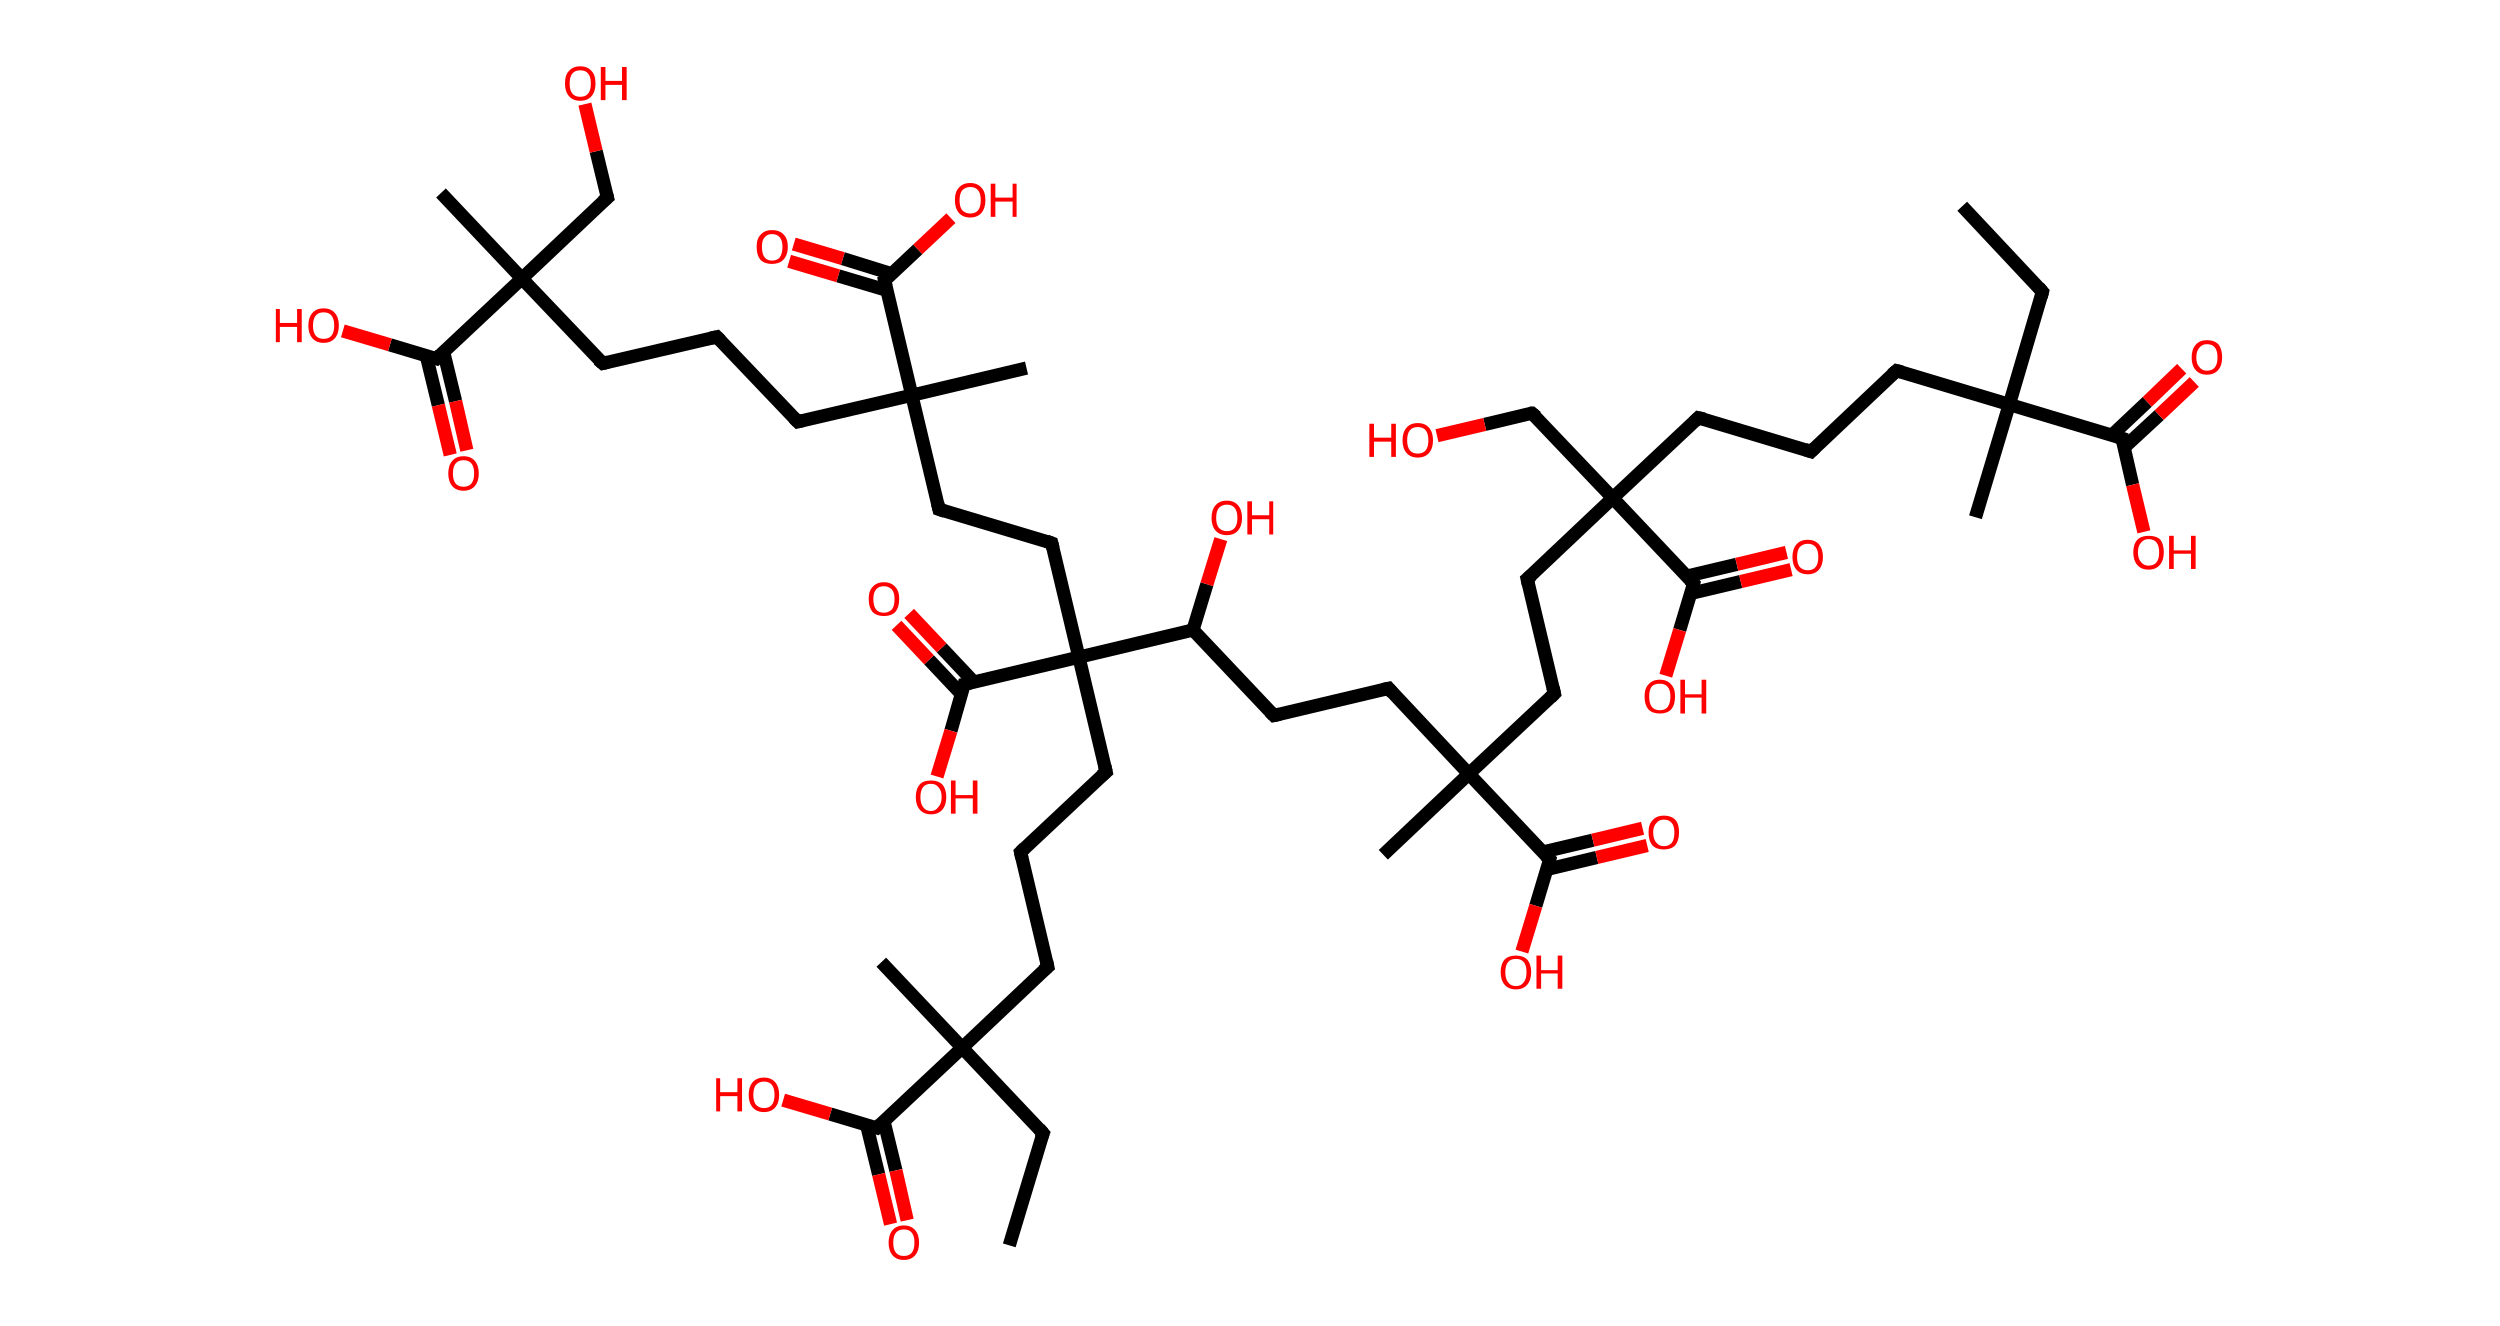 <?xml version='1.0' encoding='ASCII' standalone='yes'?>
<svg xmlns="http://www.w3.org/2000/svg" xmlns:rdkit="http://www.rdkit.org/xml" xmlns:xlink="http://www.w3.org/1999/xlink" version="1.1" baseProfile="full" xml:space="preserve" width="377px" height="200px" viewBox="0 0 377 200">
<!-- END OF HEADER -->
<rect style="opacity:1.0;fill:#FFFFFF;stroke:none" width="377.0" height="200.0" x="0.0" y="0.0"> </rect>
<path class="bond-0 atom-0 atom-1" d="M 295.9,31.1 L 308.0,44.0" style="fill:none;fill-rule:evenodd;stroke:#000000;stroke-width:2.0px;stroke-linecap:butt;stroke-linejoin:miter;stroke-opacity:1"/>
<path class="bond-1 atom-1 atom-2" d="M 308.0,44.0 L 303.0,61.0" style="fill:none;fill-rule:evenodd;stroke:#000000;stroke-width:2.0px;stroke-linecap:butt;stroke-linejoin:miter;stroke-opacity:1"/>
<path class="bond-2 atom-2 atom-3" d="M 303.0,61.0 L 297.9,78.0" style="fill:none;fill-rule:evenodd;stroke:#000000;stroke-width:2.0px;stroke-linecap:butt;stroke-linejoin:miter;stroke-opacity:1"/>
<path class="bond-3 atom-2 atom-4" d="M 303.0,61.0 L 286.0,55.9" style="fill:none;fill-rule:evenodd;stroke:#000000;stroke-width:2.0px;stroke-linecap:butt;stroke-linejoin:miter;stroke-opacity:1"/>
<path class="bond-4 atom-4 atom-5" d="M 286.0,55.9 L 273.1,68.1" style="fill:none;fill-rule:evenodd;stroke:#000000;stroke-width:2.0px;stroke-linecap:butt;stroke-linejoin:miter;stroke-opacity:1"/>
<path class="bond-5 atom-5 atom-6" d="M 273.1,68.1 L 256.1,63.0" style="fill:none;fill-rule:evenodd;stroke:#000000;stroke-width:2.0px;stroke-linecap:butt;stroke-linejoin:miter;stroke-opacity:1"/>
<path class="bond-6 atom-6 atom-7" d="M 256.1,63.0 L 243.2,75.1" style="fill:none;fill-rule:evenodd;stroke:#000000;stroke-width:2.0px;stroke-linecap:butt;stroke-linejoin:miter;stroke-opacity:1"/>
<path class="bond-7 atom-7 atom-8" d="M 243.2,75.1 L 231.0,62.3" style="fill:none;fill-rule:evenodd;stroke:#000000;stroke-width:2.0px;stroke-linecap:butt;stroke-linejoin:miter;stroke-opacity:1"/>
<path class="bond-8 atom-8 atom-9" d="M 231.0,62.3 L 223.9,64.0" style="fill:none;fill-rule:evenodd;stroke:#000000;stroke-width:2.0px;stroke-linecap:butt;stroke-linejoin:miter;stroke-opacity:1"/>
<path class="bond-8 atom-8 atom-9" d="M 223.9,64.0 L 216.7,65.7" style="fill:none;fill-rule:evenodd;stroke:#FF0000;stroke-width:2.0px;stroke-linecap:butt;stroke-linejoin:miter;stroke-opacity:1"/>
<path class="bond-9 atom-7 atom-10" d="M 243.2,75.1 L 230.3,87.3" style="fill:none;fill-rule:evenodd;stroke:#000000;stroke-width:2.0px;stroke-linecap:butt;stroke-linejoin:miter;stroke-opacity:1"/>
<path class="bond-10 atom-10 atom-11" d="M 230.3,87.3 L 234.4,104.6" style="fill:none;fill-rule:evenodd;stroke:#000000;stroke-width:2.0px;stroke-linecap:butt;stroke-linejoin:miter;stroke-opacity:1"/>
<path class="bond-11 atom-11 atom-12" d="M 234.4,104.6 L 221.5,116.7" style="fill:none;fill-rule:evenodd;stroke:#000000;stroke-width:2.0px;stroke-linecap:butt;stroke-linejoin:miter;stroke-opacity:1"/>
<path class="bond-12 atom-12 atom-13" d="M 221.5,116.7 L 208.6,128.9" style="fill:none;fill-rule:evenodd;stroke:#000000;stroke-width:2.0px;stroke-linecap:butt;stroke-linejoin:miter;stroke-opacity:1"/>
<path class="bond-13 atom-12 atom-14" d="M 221.5,116.7 L 209.4,103.8" style="fill:none;fill-rule:evenodd;stroke:#000000;stroke-width:2.0px;stroke-linecap:butt;stroke-linejoin:miter;stroke-opacity:1"/>
<path class="bond-14 atom-14 atom-15" d="M 209.4,103.8 L 192.1,107.9" style="fill:none;fill-rule:evenodd;stroke:#000000;stroke-width:2.0px;stroke-linecap:butt;stroke-linejoin:miter;stroke-opacity:1"/>
<path class="bond-15 atom-15 atom-16" d="M 192.1,107.9 L 179.9,95.0" style="fill:none;fill-rule:evenodd;stroke:#000000;stroke-width:2.0px;stroke-linecap:butt;stroke-linejoin:miter;stroke-opacity:1"/>
<path class="bond-16 atom-16 atom-17" d="M 179.9,95.0 L 182.0,88.1" style="fill:none;fill-rule:evenodd;stroke:#000000;stroke-width:2.0px;stroke-linecap:butt;stroke-linejoin:miter;stroke-opacity:1"/>
<path class="bond-16 atom-16 atom-17" d="M 182.0,88.1 L 184.1,81.3" style="fill:none;fill-rule:evenodd;stroke:#FF0000;stroke-width:2.0px;stroke-linecap:butt;stroke-linejoin:miter;stroke-opacity:1"/>
<path class="bond-17 atom-16 atom-18" d="M 179.9,95.0 L 162.7,99.1" style="fill:none;fill-rule:evenodd;stroke:#000000;stroke-width:2.0px;stroke-linecap:butt;stroke-linejoin:miter;stroke-opacity:1"/>
<path class="bond-18 atom-18 atom-19" d="M 162.7,99.1 L 166.8,116.4" style="fill:none;fill-rule:evenodd;stroke:#000000;stroke-width:2.0px;stroke-linecap:butt;stroke-linejoin:miter;stroke-opacity:1"/>
<path class="bond-19 atom-19 atom-20" d="M 166.8,116.4 L 153.9,128.5" style="fill:none;fill-rule:evenodd;stroke:#000000;stroke-width:2.0px;stroke-linecap:butt;stroke-linejoin:miter;stroke-opacity:1"/>
<path class="bond-20 atom-20 atom-21" d="M 153.9,128.5 L 158.0,145.8" style="fill:none;fill-rule:evenodd;stroke:#000000;stroke-width:2.0px;stroke-linecap:butt;stroke-linejoin:miter;stroke-opacity:1"/>
<path class="bond-21 atom-21 atom-22" d="M 158.0,145.8 L 145.1,158.0" style="fill:none;fill-rule:evenodd;stroke:#000000;stroke-width:2.0px;stroke-linecap:butt;stroke-linejoin:miter;stroke-opacity:1"/>
<path class="bond-22 atom-22 atom-23" d="M 145.1,158.0 L 132.9,145.1" style="fill:none;fill-rule:evenodd;stroke:#000000;stroke-width:2.0px;stroke-linecap:butt;stroke-linejoin:miter;stroke-opacity:1"/>
<path class="bond-23 atom-22 atom-24" d="M 145.1,158.0 L 157.3,170.9" style="fill:none;fill-rule:evenodd;stroke:#000000;stroke-width:2.0px;stroke-linecap:butt;stroke-linejoin:miter;stroke-opacity:1"/>
<path class="bond-24 atom-24 atom-25" d="M 157.3,170.9 L 152.2,187.8" style="fill:none;fill-rule:evenodd;stroke:#000000;stroke-width:2.0px;stroke-linecap:butt;stroke-linejoin:miter;stroke-opacity:1"/>
<path class="bond-25 atom-22 atom-26" d="M 145.1,158.0 L 132.2,170.1" style="fill:none;fill-rule:evenodd;stroke:#000000;stroke-width:2.0px;stroke-linecap:butt;stroke-linejoin:miter;stroke-opacity:1"/>
<path class="bond-26 atom-26 atom-27" d="M 130.7,169.7 L 132.5,177.1" style="fill:none;fill-rule:evenodd;stroke:#000000;stroke-width:2.0px;stroke-linecap:butt;stroke-linejoin:miter;stroke-opacity:1"/>
<path class="bond-26 atom-26 atom-27" d="M 132.5,177.1 L 134.3,184.6" style="fill:none;fill-rule:evenodd;stroke:#FF0000;stroke-width:2.0px;stroke-linecap:butt;stroke-linejoin:miter;stroke-opacity:1"/>
<path class="bond-26 atom-26 atom-27" d="M 133.3,169.1 L 135.1,176.5" style="fill:none;fill-rule:evenodd;stroke:#000000;stroke-width:2.0px;stroke-linecap:butt;stroke-linejoin:miter;stroke-opacity:1"/>
<path class="bond-26 atom-26 atom-27" d="M 135.1,176.5 L 136.8,184.0" style="fill:none;fill-rule:evenodd;stroke:#FF0000;stroke-width:2.0px;stroke-linecap:butt;stroke-linejoin:miter;stroke-opacity:1"/>
<path class="bond-27 atom-26 atom-28" d="M 132.2,170.1 L 125.2,168.0" style="fill:none;fill-rule:evenodd;stroke:#000000;stroke-width:2.0px;stroke-linecap:butt;stroke-linejoin:miter;stroke-opacity:1"/>
<path class="bond-27 atom-26 atom-28" d="M 125.2,168.0 L 118.1,165.9" style="fill:none;fill-rule:evenodd;stroke:#FF0000;stroke-width:2.0px;stroke-linecap:butt;stroke-linejoin:miter;stroke-opacity:1"/>
<path class="bond-28 atom-18 atom-29" d="M 162.7,99.1 L 158.6,81.9" style="fill:none;fill-rule:evenodd;stroke:#000000;stroke-width:2.0px;stroke-linecap:butt;stroke-linejoin:miter;stroke-opacity:1"/>
<path class="bond-29 atom-29 atom-30" d="M 158.6,81.9 L 141.6,76.8" style="fill:none;fill-rule:evenodd;stroke:#000000;stroke-width:2.0px;stroke-linecap:butt;stroke-linejoin:miter;stroke-opacity:1"/>
<path class="bond-30 atom-30 atom-31" d="M 141.6,76.8 L 137.5,59.6" style="fill:none;fill-rule:evenodd;stroke:#000000;stroke-width:2.0px;stroke-linecap:butt;stroke-linejoin:miter;stroke-opacity:1"/>
<path class="bond-31 atom-31 atom-32" d="M 137.5,59.6 L 154.8,55.5" style="fill:none;fill-rule:evenodd;stroke:#000000;stroke-width:2.0px;stroke-linecap:butt;stroke-linejoin:miter;stroke-opacity:1"/>
<path class="bond-32 atom-31 atom-33" d="M 137.5,59.6 L 120.3,63.6" style="fill:none;fill-rule:evenodd;stroke:#000000;stroke-width:2.0px;stroke-linecap:butt;stroke-linejoin:miter;stroke-opacity:1"/>
<path class="bond-33 atom-33 atom-34" d="M 120.3,63.6 L 108.1,50.8" style="fill:none;fill-rule:evenodd;stroke:#000000;stroke-width:2.0px;stroke-linecap:butt;stroke-linejoin:miter;stroke-opacity:1"/>
<path class="bond-34 atom-34 atom-35" d="M 108.1,50.8 L 90.9,54.8" style="fill:none;fill-rule:evenodd;stroke:#000000;stroke-width:2.0px;stroke-linecap:butt;stroke-linejoin:miter;stroke-opacity:1"/>
<path class="bond-35 atom-35 atom-36" d="M 90.9,54.8 L 78.7,42.0" style="fill:none;fill-rule:evenodd;stroke:#000000;stroke-width:2.0px;stroke-linecap:butt;stroke-linejoin:miter;stroke-opacity:1"/>
<path class="bond-36 atom-36 atom-37" d="M 78.7,42.0 L 66.5,29.1" style="fill:none;fill-rule:evenodd;stroke:#000000;stroke-width:2.0px;stroke-linecap:butt;stroke-linejoin:miter;stroke-opacity:1"/>
<path class="bond-37 atom-36 atom-38" d="M 78.7,42.0 L 91.6,29.8" style="fill:none;fill-rule:evenodd;stroke:#000000;stroke-width:2.0px;stroke-linecap:butt;stroke-linejoin:miter;stroke-opacity:1"/>
<path class="bond-38 atom-38 atom-39" d="M 91.6,29.8 L 89.9,22.8" style="fill:none;fill-rule:evenodd;stroke:#000000;stroke-width:2.0px;stroke-linecap:butt;stroke-linejoin:miter;stroke-opacity:1"/>
<path class="bond-38 atom-38 atom-39" d="M 89.9,22.8 L 88.2,15.7" style="fill:none;fill-rule:evenodd;stroke:#FF0000;stroke-width:2.0px;stroke-linecap:butt;stroke-linejoin:miter;stroke-opacity:1"/>
<path class="bond-39 atom-36 atom-40" d="M 78.7,42.0 L 65.8,54.1" style="fill:none;fill-rule:evenodd;stroke:#000000;stroke-width:2.0px;stroke-linecap:butt;stroke-linejoin:miter;stroke-opacity:1"/>
<path class="bond-40 atom-40 atom-41" d="M 64.3,53.7 L 66.1,61.1" style="fill:none;fill-rule:evenodd;stroke:#000000;stroke-width:2.0px;stroke-linecap:butt;stroke-linejoin:miter;stroke-opacity:1"/>
<path class="bond-40 atom-40 atom-41" d="M 66.1,61.1 L 67.9,68.6" style="fill:none;fill-rule:evenodd;stroke:#FF0000;stroke-width:2.0px;stroke-linecap:butt;stroke-linejoin:miter;stroke-opacity:1"/>
<path class="bond-40 atom-40 atom-41" d="M 66.9,53.1 L 68.7,60.5" style="fill:none;fill-rule:evenodd;stroke:#000000;stroke-width:2.0px;stroke-linecap:butt;stroke-linejoin:miter;stroke-opacity:1"/>
<path class="bond-40 atom-40 atom-41" d="M 68.7,60.5 L 70.4,67.9" style="fill:none;fill-rule:evenodd;stroke:#FF0000;stroke-width:2.0px;stroke-linecap:butt;stroke-linejoin:miter;stroke-opacity:1"/>
<path class="bond-41 atom-40 atom-42" d="M 65.8,54.1 L 58.8,52.0" style="fill:none;fill-rule:evenodd;stroke:#000000;stroke-width:2.0px;stroke-linecap:butt;stroke-linejoin:miter;stroke-opacity:1"/>
<path class="bond-41 atom-40 atom-42" d="M 58.8,52.0 L 51.7,49.9" style="fill:none;fill-rule:evenodd;stroke:#FF0000;stroke-width:2.0px;stroke-linecap:butt;stroke-linejoin:miter;stroke-opacity:1"/>
<path class="bond-42 atom-31 atom-43" d="M 137.5,59.6 L 133.4,42.3" style="fill:none;fill-rule:evenodd;stroke:#000000;stroke-width:2.0px;stroke-linecap:butt;stroke-linejoin:miter;stroke-opacity:1"/>
<path class="bond-43 atom-43 atom-44" d="M 134.5,41.3 L 127.1,39.0" style="fill:none;fill-rule:evenodd;stroke:#000000;stroke-width:2.0px;stroke-linecap:butt;stroke-linejoin:miter;stroke-opacity:1"/>
<path class="bond-43 atom-43 atom-44" d="M 127.1,39.0 L 119.7,36.8" style="fill:none;fill-rule:evenodd;stroke:#FF0000;stroke-width:2.0px;stroke-linecap:butt;stroke-linejoin:miter;stroke-opacity:1"/>
<path class="bond-43 atom-43 atom-44" d="M 133.8,43.8 L 126.4,41.6" style="fill:none;fill-rule:evenodd;stroke:#000000;stroke-width:2.0px;stroke-linecap:butt;stroke-linejoin:miter;stroke-opacity:1"/>
<path class="bond-43 atom-43 atom-44" d="M 126.4,41.6 L 119.0,39.4" style="fill:none;fill-rule:evenodd;stroke:#FF0000;stroke-width:2.0px;stroke-linecap:butt;stroke-linejoin:miter;stroke-opacity:1"/>
<path class="bond-44 atom-43 atom-45" d="M 133.4,42.3 L 138.4,37.6" style="fill:none;fill-rule:evenodd;stroke:#000000;stroke-width:2.0px;stroke-linecap:butt;stroke-linejoin:miter;stroke-opacity:1"/>
<path class="bond-44 atom-43 atom-45" d="M 138.4,37.6 L 143.4,32.9" style="fill:none;fill-rule:evenodd;stroke:#FF0000;stroke-width:2.0px;stroke-linecap:butt;stroke-linejoin:miter;stroke-opacity:1"/>
<path class="bond-45 atom-18 atom-46" d="M 162.7,99.1 L 145.4,103.2" style="fill:none;fill-rule:evenodd;stroke:#000000;stroke-width:2.0px;stroke-linecap:butt;stroke-linejoin:miter;stroke-opacity:1"/>
<path class="bond-46 atom-46 atom-47" d="M 146.9,102.9 L 142.0,97.7" style="fill:none;fill-rule:evenodd;stroke:#000000;stroke-width:2.0px;stroke-linecap:butt;stroke-linejoin:miter;stroke-opacity:1"/>
<path class="bond-46 atom-46 atom-47" d="M 142.0,97.7 L 137.1,92.5" style="fill:none;fill-rule:evenodd;stroke:#FF0000;stroke-width:2.0px;stroke-linecap:butt;stroke-linejoin:miter;stroke-opacity:1"/>
<path class="bond-46 atom-46 atom-47" d="M 145.0,104.7 L 140.1,99.5" style="fill:none;fill-rule:evenodd;stroke:#000000;stroke-width:2.0px;stroke-linecap:butt;stroke-linejoin:miter;stroke-opacity:1"/>
<path class="bond-46 atom-46 atom-47" d="M 140.1,99.5 L 135.2,94.3" style="fill:none;fill-rule:evenodd;stroke:#FF0000;stroke-width:2.0px;stroke-linecap:butt;stroke-linejoin:miter;stroke-opacity:1"/>
<path class="bond-47 atom-46 atom-48" d="M 145.4,103.2 L 143.4,110.2" style="fill:none;fill-rule:evenodd;stroke:#000000;stroke-width:2.0px;stroke-linecap:butt;stroke-linejoin:miter;stroke-opacity:1"/>
<path class="bond-47 atom-46 atom-48" d="M 143.4,110.2 L 141.3,117.1" style="fill:none;fill-rule:evenodd;stroke:#FF0000;stroke-width:2.0px;stroke-linecap:butt;stroke-linejoin:miter;stroke-opacity:1"/>
<path class="bond-48 atom-12 atom-49" d="M 221.5,116.7 L 233.7,129.6" style="fill:none;fill-rule:evenodd;stroke:#000000;stroke-width:2.0px;stroke-linecap:butt;stroke-linejoin:miter;stroke-opacity:1"/>
<path class="bond-49 atom-49 atom-50" d="M 233.3,131.1 L 240.8,129.3" style="fill:none;fill-rule:evenodd;stroke:#000000;stroke-width:2.0px;stroke-linecap:butt;stroke-linejoin:miter;stroke-opacity:1"/>
<path class="bond-49 atom-49 atom-50" d="M 240.8,129.3 L 248.4,127.5" style="fill:none;fill-rule:evenodd;stroke:#FF0000;stroke-width:2.0px;stroke-linecap:butt;stroke-linejoin:miter;stroke-opacity:1"/>
<path class="bond-49 atom-49 atom-50" d="M 232.6,128.5 L 240.2,126.7" style="fill:none;fill-rule:evenodd;stroke:#000000;stroke-width:2.0px;stroke-linecap:butt;stroke-linejoin:miter;stroke-opacity:1"/>
<path class="bond-49 atom-49 atom-50" d="M 240.2,126.7 L 247.7,124.9" style="fill:none;fill-rule:evenodd;stroke:#FF0000;stroke-width:2.0px;stroke-linecap:butt;stroke-linejoin:miter;stroke-opacity:1"/>
<path class="bond-50 atom-49 atom-51" d="M 233.7,129.6 L 231.6,136.6" style="fill:none;fill-rule:evenodd;stroke:#000000;stroke-width:2.0px;stroke-linecap:butt;stroke-linejoin:miter;stroke-opacity:1"/>
<path class="bond-50 atom-49 atom-51" d="M 231.6,136.6 L 229.5,143.5" style="fill:none;fill-rule:evenodd;stroke:#FF0000;stroke-width:2.0px;stroke-linecap:butt;stroke-linejoin:miter;stroke-opacity:1"/>
<path class="bond-51 atom-7 atom-52" d="M 243.2,75.1 L 255.4,88.0" style="fill:none;fill-rule:evenodd;stroke:#000000;stroke-width:2.0px;stroke-linecap:butt;stroke-linejoin:miter;stroke-opacity:1"/>
<path class="bond-52 atom-52 atom-53" d="M 254.9,89.5 L 262.5,87.7" style="fill:none;fill-rule:evenodd;stroke:#000000;stroke-width:2.0px;stroke-linecap:butt;stroke-linejoin:miter;stroke-opacity:1"/>
<path class="bond-52 atom-52 atom-53" d="M 262.5,87.7 L 270.1,85.9" style="fill:none;fill-rule:evenodd;stroke:#FF0000;stroke-width:2.0px;stroke-linecap:butt;stroke-linejoin:miter;stroke-opacity:1"/>
<path class="bond-52 atom-52 atom-53" d="M 254.3,86.9 L 261.9,85.1" style="fill:none;fill-rule:evenodd;stroke:#000000;stroke-width:2.0px;stroke-linecap:butt;stroke-linejoin:miter;stroke-opacity:1"/>
<path class="bond-52 atom-52 atom-53" d="M 261.9,85.1 L 269.4,83.3" style="fill:none;fill-rule:evenodd;stroke:#FF0000;stroke-width:2.0px;stroke-linecap:butt;stroke-linejoin:miter;stroke-opacity:1"/>
<path class="bond-53 atom-52 atom-54" d="M 255.4,88.0 L 253.3,95.0" style="fill:none;fill-rule:evenodd;stroke:#000000;stroke-width:2.0px;stroke-linecap:butt;stroke-linejoin:miter;stroke-opacity:1"/>
<path class="bond-53 atom-52 atom-54" d="M 253.3,95.0 L 251.2,101.9" style="fill:none;fill-rule:evenodd;stroke:#FF0000;stroke-width:2.0px;stroke-linecap:butt;stroke-linejoin:miter;stroke-opacity:1"/>
<path class="bond-54 atom-2 atom-55" d="M 303.0,61.0 L 320.0,66.1" style="fill:none;fill-rule:evenodd;stroke:#000000;stroke-width:2.0px;stroke-linecap:butt;stroke-linejoin:miter;stroke-opacity:1"/>
<path class="bond-55 atom-55 atom-56" d="M 320.3,67.5 L 325.6,62.6" style="fill:none;fill-rule:evenodd;stroke:#000000;stroke-width:2.0px;stroke-linecap:butt;stroke-linejoin:miter;stroke-opacity:1"/>
<path class="bond-55 atom-55 atom-56" d="M 325.6,62.6 L 330.9,57.6" style="fill:none;fill-rule:evenodd;stroke:#FF0000;stroke-width:2.0px;stroke-linecap:butt;stroke-linejoin:miter;stroke-opacity:1"/>
<path class="bond-55 atom-55 atom-56" d="M 318.5,65.6 L 323.8,60.6" style="fill:none;fill-rule:evenodd;stroke:#000000;stroke-width:2.0px;stroke-linecap:butt;stroke-linejoin:miter;stroke-opacity:1"/>
<path class="bond-55 atom-55 atom-56" d="M 323.8,60.6 L 329.0,55.6" style="fill:none;fill-rule:evenodd;stroke:#FF0000;stroke-width:2.0px;stroke-linecap:butt;stroke-linejoin:miter;stroke-opacity:1"/>
<path class="bond-56 atom-55 atom-57" d="M 320.0,66.1 L 321.6,73.1" style="fill:none;fill-rule:evenodd;stroke:#000000;stroke-width:2.0px;stroke-linecap:butt;stroke-linejoin:miter;stroke-opacity:1"/>
<path class="bond-56 atom-55 atom-57" d="M 321.6,73.1 L 323.3,80.2" style="fill:none;fill-rule:evenodd;stroke:#FF0000;stroke-width:2.0px;stroke-linecap:butt;stroke-linejoin:miter;stroke-opacity:1"/>
<path d="M 307.4,43.3 L 308.0,44.0 L 307.8,44.8" style="fill:none;stroke:#000000;stroke-width:2.0px;stroke-linecap:butt;stroke-linejoin:miter;stroke-opacity:1;"/>
<path d="M 286.8,56.1 L 286.0,55.9 L 285.3,56.5" style="fill:none;stroke:#000000;stroke-width:2.0px;stroke-linecap:butt;stroke-linejoin:miter;stroke-opacity:1;"/>
<path d="M 273.7,67.5 L 273.1,68.1 L 272.2,67.8" style="fill:none;stroke:#000000;stroke-width:2.0px;stroke-linecap:butt;stroke-linejoin:miter;stroke-opacity:1;"/>
<path d="M 257.0,63.2 L 256.1,63.0 L 255.5,63.6" style="fill:none;stroke:#000000;stroke-width:2.0px;stroke-linecap:butt;stroke-linejoin:miter;stroke-opacity:1;"/>
<path d="M 231.7,62.9 L 231.0,62.3 L 230.7,62.3" style="fill:none;stroke:#000000;stroke-width:2.0px;stroke-linecap:butt;stroke-linejoin:miter;stroke-opacity:1;"/>
<path d="M 231.0,86.7 L 230.3,87.3 L 230.5,88.2" style="fill:none;stroke:#000000;stroke-width:2.0px;stroke-linecap:butt;stroke-linejoin:miter;stroke-opacity:1;"/>
<path d="M 234.2,103.7 L 234.4,104.6 L 233.8,105.2" style="fill:none;stroke:#000000;stroke-width:2.0px;stroke-linecap:butt;stroke-linejoin:miter;stroke-opacity:1;"/>
<path d="M 210.0,104.5 L 209.4,103.8 L 208.5,104.0" style="fill:none;stroke:#000000;stroke-width:2.0px;stroke-linecap:butt;stroke-linejoin:miter;stroke-opacity:1;"/>
<path d="M 193.0,107.7 L 192.1,107.9 L 191.5,107.3" style="fill:none;stroke:#000000;stroke-width:2.0px;stroke-linecap:butt;stroke-linejoin:miter;stroke-opacity:1;"/>
<path d="M 166.6,115.5 L 166.8,116.4 L 166.1,117.0" style="fill:none;stroke:#000000;stroke-width:2.0px;stroke-linecap:butt;stroke-linejoin:miter;stroke-opacity:1;"/>
<path d="M 154.5,127.9 L 153.9,128.5 L 154.1,129.4" style="fill:none;stroke:#000000;stroke-width:2.0px;stroke-linecap:butt;stroke-linejoin:miter;stroke-opacity:1;"/>
<path d="M 157.8,144.9 L 158.0,145.8 L 157.3,146.4" style="fill:none;stroke:#000000;stroke-width:2.0px;stroke-linecap:butt;stroke-linejoin:miter;stroke-opacity:1;"/>
<path d="M 156.7,170.2 L 157.3,170.9 L 157.0,171.7" style="fill:none;stroke:#000000;stroke-width:2.0px;stroke-linecap:butt;stroke-linejoin:miter;stroke-opacity:1;"/>
<path d="M 132.8,169.5 L 132.2,170.1 L 131.8,170.0" style="fill:none;stroke:#000000;stroke-width:2.0px;stroke-linecap:butt;stroke-linejoin:miter;stroke-opacity:1;"/>
<path d="M 158.8,82.7 L 158.6,81.9 L 157.8,81.6" style="fill:none;stroke:#000000;stroke-width:2.0px;stroke-linecap:butt;stroke-linejoin:miter;stroke-opacity:1;"/>
<path d="M 142.5,77.1 L 141.6,76.8 L 141.4,75.9" style="fill:none;stroke:#000000;stroke-width:2.0px;stroke-linecap:butt;stroke-linejoin:miter;stroke-opacity:1;"/>
<path d="M 121.1,63.4 L 120.3,63.6 L 119.7,63.0" style="fill:none;stroke:#000000;stroke-width:2.0px;stroke-linecap:butt;stroke-linejoin:miter;stroke-opacity:1;"/>
<path d="M 108.7,51.4 L 108.1,50.8 L 107.2,51.0" style="fill:none;stroke:#000000;stroke-width:2.0px;stroke-linecap:butt;stroke-linejoin:miter;stroke-opacity:1;"/>
<path d="M 91.7,54.6 L 90.9,54.8 L 90.2,54.2" style="fill:none;stroke:#000000;stroke-width:2.0px;stroke-linecap:butt;stroke-linejoin:miter;stroke-opacity:1;"/>
<path d="M 90.9,30.4 L 91.6,29.8 L 91.5,29.4" style="fill:none;stroke:#000000;stroke-width:2.0px;stroke-linecap:butt;stroke-linejoin:miter;stroke-opacity:1;"/>
<path d="M 66.4,53.5 L 65.8,54.1 L 65.4,54.0" style="fill:none;stroke:#000000;stroke-width:2.0px;stroke-linecap:butt;stroke-linejoin:miter;stroke-opacity:1;"/>
<path d="M 133.6,43.2 L 133.4,42.3 L 133.7,42.1" style="fill:none;stroke:#000000;stroke-width:2.0px;stroke-linecap:butt;stroke-linejoin:miter;stroke-opacity:1;"/>
<path d="M 146.3,103.0 L 145.4,103.2 L 145.3,103.6" style="fill:none;stroke:#000000;stroke-width:2.0px;stroke-linecap:butt;stroke-linejoin:miter;stroke-opacity:1;"/>
<path d="M 233.1,129.0 L 233.7,129.6 L 233.6,130.0" style="fill:none;stroke:#000000;stroke-width:2.0px;stroke-linecap:butt;stroke-linejoin:miter;stroke-opacity:1;"/>
<path d="M 254.8,87.4 L 255.4,88.0 L 255.3,88.4" style="fill:none;stroke:#000000;stroke-width:2.0px;stroke-linecap:butt;stroke-linejoin:miter;stroke-opacity:1;"/>
<path d="M 319.1,65.8 L 320.0,66.1 L 320.0,66.4" style="fill:none;stroke:#000000;stroke-width:2.0px;stroke-linecap:butt;stroke-linejoin:miter;stroke-opacity:1;"/>
<path class="atom-9" d="M 206.5 63.9 L 207.2 63.9 L 207.2 66.0 L 209.8 66.0 L 209.8 63.9 L 210.5 63.9 L 210.5 68.9 L 209.8 68.9 L 209.8 66.6 L 207.2 66.6 L 207.2 68.9 L 206.5 68.9 L 206.5 63.9 " fill="#FF0000"/>
<path class="atom-9" d="M 211.5 66.4 Q 211.5 65.2, 212.1 64.5 Q 212.7 63.8, 213.8 63.8 Q 214.9 63.8, 215.5 64.5 Q 216.1 65.2, 216.1 66.4 Q 216.1 67.6, 215.5 68.3 Q 214.9 69.0, 213.8 69.0 Q 212.7 69.0, 212.1 68.3 Q 211.5 67.6, 211.5 66.4 M 213.8 68.4 Q 214.6 68.4, 215.0 67.9 Q 215.4 67.4, 215.4 66.4 Q 215.4 65.4, 215.0 64.9 Q 214.6 64.4, 213.8 64.4 Q 213.0 64.4, 212.6 64.9 Q 212.2 65.4, 212.2 66.4 Q 212.2 67.4, 212.6 67.9 Q 213.0 68.4, 213.8 68.4 " fill="#FF0000"/>
<path class="atom-17" d="M 182.7 78.1 Q 182.7 76.9, 183.3 76.2 Q 183.9 75.5, 185.0 75.5 Q 186.1 75.5, 186.7 76.2 Q 187.3 76.9, 187.3 78.1 Q 187.3 79.3, 186.7 80.0 Q 186.1 80.7, 185.0 80.7 Q 183.9 80.7, 183.3 80.0 Q 182.7 79.3, 182.7 78.1 M 185.0 80.1 Q 185.8 80.1, 186.2 79.6 Q 186.6 79.1, 186.6 78.1 Q 186.6 77.1, 186.2 76.6 Q 185.8 76.1, 185.0 76.1 Q 184.3 76.1, 183.8 76.6 Q 183.4 77.1, 183.4 78.1 Q 183.4 79.1, 183.8 79.6 Q 184.3 80.1, 185.0 80.1 " fill="#FF0000"/>
<path class="atom-17" d="M 188.1 75.6 L 188.8 75.6 L 188.8 77.7 L 191.4 77.7 L 191.4 75.6 L 192.0 75.6 L 192.0 80.6 L 191.4 80.6 L 191.4 78.3 L 188.8 78.3 L 188.8 80.6 L 188.1 80.6 L 188.1 75.6 " fill="#FF0000"/>
<path class="atom-27" d="M 134.0 187.4 Q 134.0 186.2, 134.6 185.5 Q 135.2 184.8, 136.3 184.8 Q 137.4 184.8, 138.0 185.5 Q 138.6 186.2, 138.6 187.4 Q 138.6 188.6, 138.0 189.3 Q 137.4 190.0, 136.3 190.0 Q 135.2 190.0, 134.6 189.3 Q 134.0 188.6, 134.0 187.4 M 136.3 189.4 Q 137.1 189.4, 137.5 188.9 Q 137.9 188.4, 137.9 187.4 Q 137.9 186.4, 137.5 185.9 Q 137.1 185.4, 136.3 185.4 Q 135.5 185.4, 135.1 185.9 Q 134.7 186.4, 134.7 187.4 Q 134.7 188.4, 135.1 188.9 Q 135.5 189.4, 136.3 189.4 " fill="#FF0000"/>
<path class="atom-28" d="M 108.0 162.6 L 108.6 162.6 L 108.6 164.7 L 111.2 164.7 L 111.2 162.6 L 111.9 162.6 L 111.9 167.6 L 111.2 167.6 L 111.2 165.3 L 108.6 165.3 L 108.6 167.6 L 108.0 167.6 L 108.0 162.6 " fill="#FF0000"/>
<path class="atom-28" d="M 112.9 165.1 Q 112.9 163.9, 113.5 163.2 Q 114.1 162.5, 115.2 162.5 Q 116.3 162.5, 116.9 163.2 Q 117.5 163.9, 117.5 165.1 Q 117.5 166.3, 116.9 167.0 Q 116.3 167.7, 115.2 167.7 Q 114.1 167.7, 113.5 167.0 Q 112.9 166.3, 112.9 165.1 M 115.2 167.1 Q 116.0 167.1, 116.4 166.6 Q 116.8 166.1, 116.8 165.1 Q 116.8 164.1, 116.4 163.6 Q 116.0 163.1, 115.2 163.1 Q 114.5 163.1, 114.0 163.6 Q 113.6 164.1, 113.6 165.1 Q 113.6 166.1, 114.0 166.6 Q 114.5 167.1, 115.2 167.1 " fill="#FF0000"/>
<path class="atom-39" d="M 85.2 12.6 Q 85.2 11.3, 85.8 10.7 Q 86.4 10.0, 87.5 10.0 Q 88.6 10.0, 89.2 10.7 Q 89.8 11.3, 89.8 12.6 Q 89.8 13.8, 89.2 14.5 Q 88.6 15.2, 87.5 15.2 Q 86.4 15.2, 85.8 14.5 Q 85.2 13.8, 85.2 12.6 M 87.5 14.6 Q 88.3 14.6, 88.7 14.1 Q 89.1 13.6, 89.1 12.6 Q 89.1 11.6, 88.7 11.1 Q 88.3 10.6, 87.5 10.6 Q 86.7 10.6, 86.3 11.1 Q 85.9 11.6, 85.9 12.6 Q 85.9 13.6, 86.3 14.1 Q 86.7 14.6, 87.5 14.6 " fill="#FF0000"/>
<path class="atom-39" d="M 90.6 10.1 L 91.3 10.1 L 91.3 12.2 L 93.8 12.2 L 93.8 10.1 L 94.5 10.1 L 94.5 15.1 L 93.8 15.1 L 93.8 12.8 L 91.3 12.8 L 91.3 15.1 L 90.6 15.1 L 90.6 10.1 " fill="#FF0000"/>
<path class="atom-41" d="M 67.6 71.4 Q 67.6 70.2, 68.2 69.5 Q 68.8 68.8, 69.9 68.8 Q 71.0 68.8, 71.6 69.5 Q 72.2 70.2, 72.2 71.4 Q 72.2 72.6, 71.6 73.3 Q 71.0 74.0, 69.9 74.0 Q 68.8 74.0, 68.2 73.3 Q 67.6 72.6, 67.6 71.4 M 69.9 73.4 Q 70.7 73.4, 71.1 72.9 Q 71.5 72.4, 71.5 71.4 Q 71.5 70.4, 71.1 69.9 Q 70.7 69.4, 69.9 69.4 Q 69.1 69.4, 68.7 69.9 Q 68.3 70.4, 68.3 71.4 Q 68.3 72.4, 68.7 72.9 Q 69.1 73.4, 69.9 73.4 " fill="#FF0000"/>
<path class="atom-42" d="M 41.6 46.6 L 42.2 46.6 L 42.2 48.7 L 44.8 48.7 L 44.8 46.6 L 45.5 46.6 L 45.5 51.6 L 44.8 51.6 L 44.8 49.3 L 42.2 49.3 L 42.2 51.6 L 41.6 51.6 L 41.6 46.6 " fill="#FF0000"/>
<path class="atom-42" d="M 46.5 49.1 Q 46.5 47.9, 47.1 47.2 Q 47.7 46.5, 48.8 46.5 Q 49.9 46.5, 50.5 47.2 Q 51.1 47.9, 51.1 49.1 Q 51.1 50.3, 50.5 51.0 Q 49.9 51.7, 48.8 51.7 Q 47.7 51.7, 47.1 51.0 Q 46.5 50.3, 46.5 49.1 M 48.8 51.1 Q 49.6 51.1, 50.0 50.6 Q 50.4 50.1, 50.4 49.1 Q 50.4 48.1, 50.0 47.6 Q 49.6 47.1, 48.8 47.1 Q 48.0 47.1, 47.6 47.6 Q 47.2 48.1, 47.2 49.1 Q 47.2 50.1, 47.6 50.6 Q 48.0 51.1, 48.8 51.1 " fill="#FF0000"/>
<path class="atom-44" d="M 114.1 37.2 Q 114.1 36.0, 114.7 35.4 Q 115.3 34.7, 116.4 34.7 Q 117.6 34.7, 118.2 35.4 Q 118.8 36.0, 118.8 37.2 Q 118.8 38.5, 118.1 39.2 Q 117.5 39.8, 116.4 39.8 Q 115.3 39.8, 114.7 39.2 Q 114.1 38.5, 114.1 37.2 M 116.4 39.3 Q 117.2 39.3, 117.6 38.8 Q 118.0 38.2, 118.0 37.2 Q 118.0 36.3, 117.6 35.8 Q 117.2 35.3, 116.4 35.3 Q 115.7 35.3, 115.3 35.8 Q 114.9 36.2, 114.9 37.2 Q 114.9 38.3, 115.3 38.8 Q 115.7 39.3, 116.4 39.3 " fill="#FF0000"/>
<path class="atom-45" d="M 144.0 30.2 Q 144.0 28.9, 144.6 28.3 Q 145.2 27.6, 146.3 27.6 Q 147.4 27.6, 148.0 28.3 Q 148.6 28.9, 148.6 30.2 Q 148.6 31.4, 148.0 32.1 Q 147.4 32.8, 146.3 32.8 Q 145.2 32.8, 144.6 32.1 Q 144.0 31.4, 144.0 30.2 M 146.3 32.2 Q 147.1 32.2, 147.5 31.7 Q 147.9 31.2, 147.9 30.2 Q 147.9 29.2, 147.5 28.7 Q 147.1 28.2, 146.3 28.2 Q 145.6 28.2, 145.1 28.7 Q 144.7 29.2, 144.7 30.2 Q 144.7 31.2, 145.1 31.7 Q 145.6 32.2, 146.3 32.2 " fill="#FF0000"/>
<path class="atom-45" d="M 149.4 27.7 L 150.1 27.7 L 150.1 29.8 L 152.7 29.8 L 152.7 27.7 L 153.3 27.7 L 153.3 32.7 L 152.7 32.7 L 152.7 30.4 L 150.1 30.4 L 150.1 32.7 L 149.4 32.7 L 149.4 27.7 " fill="#FF0000"/>
<path class="atom-47" d="M 131.0 90.3 Q 131.0 89.1, 131.6 88.5 Q 132.2 87.8, 133.3 87.8 Q 134.4 87.8, 135.0 88.5 Q 135.6 89.1, 135.6 90.3 Q 135.6 91.6, 135.0 92.3 Q 134.4 92.9, 133.3 92.9 Q 132.2 92.9, 131.6 92.3 Q 131.0 91.6, 131.0 90.3 M 133.3 92.4 Q 134.0 92.4, 134.5 91.9 Q 134.9 91.4, 134.9 90.3 Q 134.9 89.4, 134.5 88.9 Q 134.0 88.4, 133.3 88.4 Q 132.5 88.4, 132.1 88.9 Q 131.7 89.4, 131.7 90.3 Q 131.7 91.4, 132.1 91.9 Q 132.5 92.4, 133.3 92.4 " fill="#FF0000"/>
<path class="atom-48" d="M 138.1 120.2 Q 138.1 119.0, 138.7 118.3 Q 139.2 117.7, 140.4 117.7 Q 141.5 117.7, 142.1 118.3 Q 142.7 119.0, 142.7 120.2 Q 142.7 121.4, 142.1 122.1 Q 141.5 122.8, 140.4 122.8 Q 139.3 122.8, 138.7 122.1 Q 138.1 121.4, 138.1 120.2 M 140.4 122.3 Q 141.1 122.3, 141.5 121.7 Q 142.0 121.2, 142.0 120.2 Q 142.0 119.2, 141.5 118.7 Q 141.1 118.2, 140.4 118.2 Q 139.6 118.2, 139.2 118.7 Q 138.8 119.2, 138.8 120.2 Q 138.8 121.2, 139.2 121.7 Q 139.6 122.3, 140.4 122.3 " fill="#FF0000"/>
<path class="atom-48" d="M 143.4 117.7 L 144.1 117.7 L 144.1 119.9 L 146.7 119.9 L 146.7 117.7 L 147.4 117.7 L 147.4 122.7 L 146.7 122.7 L 146.7 120.4 L 144.1 120.4 L 144.1 122.7 L 143.4 122.7 L 143.4 117.7 " fill="#FF0000"/>
<path class="atom-50" d="M 248.6 125.5 Q 248.6 124.3, 249.2 123.7 Q 249.8 123.0, 250.9 123.0 Q 252.1 123.0, 252.7 123.7 Q 253.2 124.3, 253.2 125.5 Q 253.2 126.8, 252.6 127.5 Q 252.0 128.1, 250.9 128.1 Q 249.8 128.1, 249.2 127.5 Q 248.6 126.8, 248.6 125.5 M 250.9 127.6 Q 251.7 127.6, 252.1 127.1 Q 252.5 126.6, 252.5 125.5 Q 252.5 124.6, 252.1 124.1 Q 251.7 123.6, 250.9 123.6 Q 250.2 123.6, 249.8 124.1 Q 249.3 124.6, 249.3 125.5 Q 249.3 126.6, 249.8 127.1 Q 250.2 127.6, 250.9 127.6 " fill="#FF0000"/>
<path class="atom-51" d="M 226.3 146.6 Q 226.3 145.4, 226.9 144.7 Q 227.5 144.1, 228.6 144.1 Q 229.7 144.1, 230.3 144.7 Q 230.9 145.4, 230.9 146.6 Q 230.9 147.8, 230.3 148.5 Q 229.7 149.2, 228.6 149.2 Q 227.5 149.2, 226.9 148.5 Q 226.3 147.8, 226.3 146.6 M 228.6 148.7 Q 229.4 148.7, 229.8 148.1 Q 230.2 147.6, 230.2 146.6 Q 230.2 145.6, 229.8 145.1 Q 229.4 144.6, 228.6 144.6 Q 227.8 144.6, 227.4 145.1 Q 227.0 145.6, 227.0 146.6 Q 227.0 147.6, 227.4 148.1 Q 227.8 148.7, 228.6 148.7 " fill="#FF0000"/>
<path class="atom-51" d="M 231.7 144.1 L 232.4 144.1 L 232.4 146.3 L 234.9 146.3 L 234.9 144.1 L 235.6 144.1 L 235.6 149.1 L 234.9 149.1 L 234.9 146.8 L 232.4 146.8 L 232.4 149.1 L 231.7 149.1 L 231.7 144.1 " fill="#FF0000"/>
<path class="atom-53" d="M 270.3 84.0 Q 270.3 82.8, 270.9 82.1 Q 271.5 81.4, 272.6 81.4 Q 273.7 81.4, 274.3 82.1 Q 274.9 82.8, 274.9 84.0 Q 274.9 85.2, 274.3 85.9 Q 273.7 86.6, 272.6 86.6 Q 271.5 86.6, 270.9 85.9 Q 270.3 85.2, 270.3 84.0 M 272.6 86.0 Q 273.4 86.0, 273.8 85.5 Q 274.2 85.0, 274.2 84.0 Q 274.2 83.0, 273.8 82.5 Q 273.4 82.0, 272.6 82.0 Q 271.9 82.0, 271.4 82.5 Q 271.0 83.0, 271.0 84.0 Q 271.0 85.0, 271.4 85.5 Q 271.9 86.0, 272.6 86.0 " fill="#FF0000"/>
<path class="atom-54" d="M 248.0 105.0 Q 248.0 103.8, 248.6 103.2 Q 249.2 102.5, 250.3 102.5 Q 251.4 102.5, 252.0 103.2 Q 252.6 103.8, 252.6 105.0 Q 252.6 106.3, 252.0 107.0 Q 251.4 107.6, 250.3 107.6 Q 249.2 107.6, 248.6 107.0 Q 248.0 106.3, 248.0 105.0 M 250.3 107.1 Q 251.1 107.1, 251.5 106.6 Q 251.9 106.0, 251.9 105.0 Q 251.9 104.1, 251.5 103.6 Q 251.1 103.1, 250.3 103.1 Q 249.5 103.1, 249.1 103.5 Q 248.7 104.0, 248.7 105.0 Q 248.7 106.1, 249.1 106.6 Q 249.5 107.1, 250.3 107.1 " fill="#FF0000"/>
<path class="atom-54" d="M 253.4 102.5 L 254.1 102.5 L 254.1 104.7 L 256.6 104.7 L 256.6 102.5 L 257.3 102.5 L 257.3 107.6 L 256.6 107.6 L 256.6 105.2 L 254.1 105.2 L 254.1 107.6 L 253.4 107.6 L 253.4 102.5 " fill="#FF0000"/>
<path class="atom-56" d="M 330.5 53.9 Q 330.5 52.7, 331.1 52.0 Q 331.7 51.3, 332.8 51.3 Q 334.0 51.3, 334.6 52.0 Q 335.1 52.7, 335.1 53.9 Q 335.1 55.1, 334.5 55.8 Q 333.9 56.5, 332.8 56.5 Q 331.7 56.5, 331.1 55.8 Q 330.5 55.1, 330.5 53.9 M 332.8 55.9 Q 333.6 55.9, 334.0 55.4 Q 334.4 54.9, 334.4 53.9 Q 334.4 52.9, 334.0 52.4 Q 333.6 51.9, 332.8 51.9 Q 332.1 51.9, 331.7 52.4 Q 331.2 52.9, 331.2 53.9 Q 331.2 54.9, 331.7 55.4 Q 332.1 55.9, 332.8 55.9 " fill="#FF0000"/>
<path class="atom-57" d="M 321.7 83.3 Q 321.7 82.1, 322.3 81.4 Q 322.9 80.8, 324.0 80.8 Q 325.2 80.8, 325.8 81.4 Q 326.3 82.1, 326.3 83.3 Q 326.3 84.5, 325.7 85.2 Q 325.1 85.9, 324.0 85.9 Q 322.9 85.9, 322.3 85.2 Q 321.7 84.5, 321.7 83.3 M 324.0 85.3 Q 324.8 85.3, 325.2 84.8 Q 325.6 84.3, 325.6 83.3 Q 325.6 82.3, 325.2 81.8 Q 324.8 81.3, 324.0 81.3 Q 323.3 81.3, 322.9 81.8 Q 322.4 82.3, 322.4 83.3 Q 322.4 84.3, 322.9 84.8 Q 323.3 85.3, 324.0 85.3 " fill="#FF0000"/>
<path class="atom-57" d="M 327.1 80.8 L 327.8 80.8 L 327.8 83.0 L 330.4 83.0 L 330.4 80.8 L 331.1 80.8 L 331.1 85.8 L 330.4 85.8 L 330.4 83.5 L 327.8 83.5 L 327.8 85.8 L 327.1 85.8 L 327.1 80.8 " fill="#FF0000"/>
</svg>
